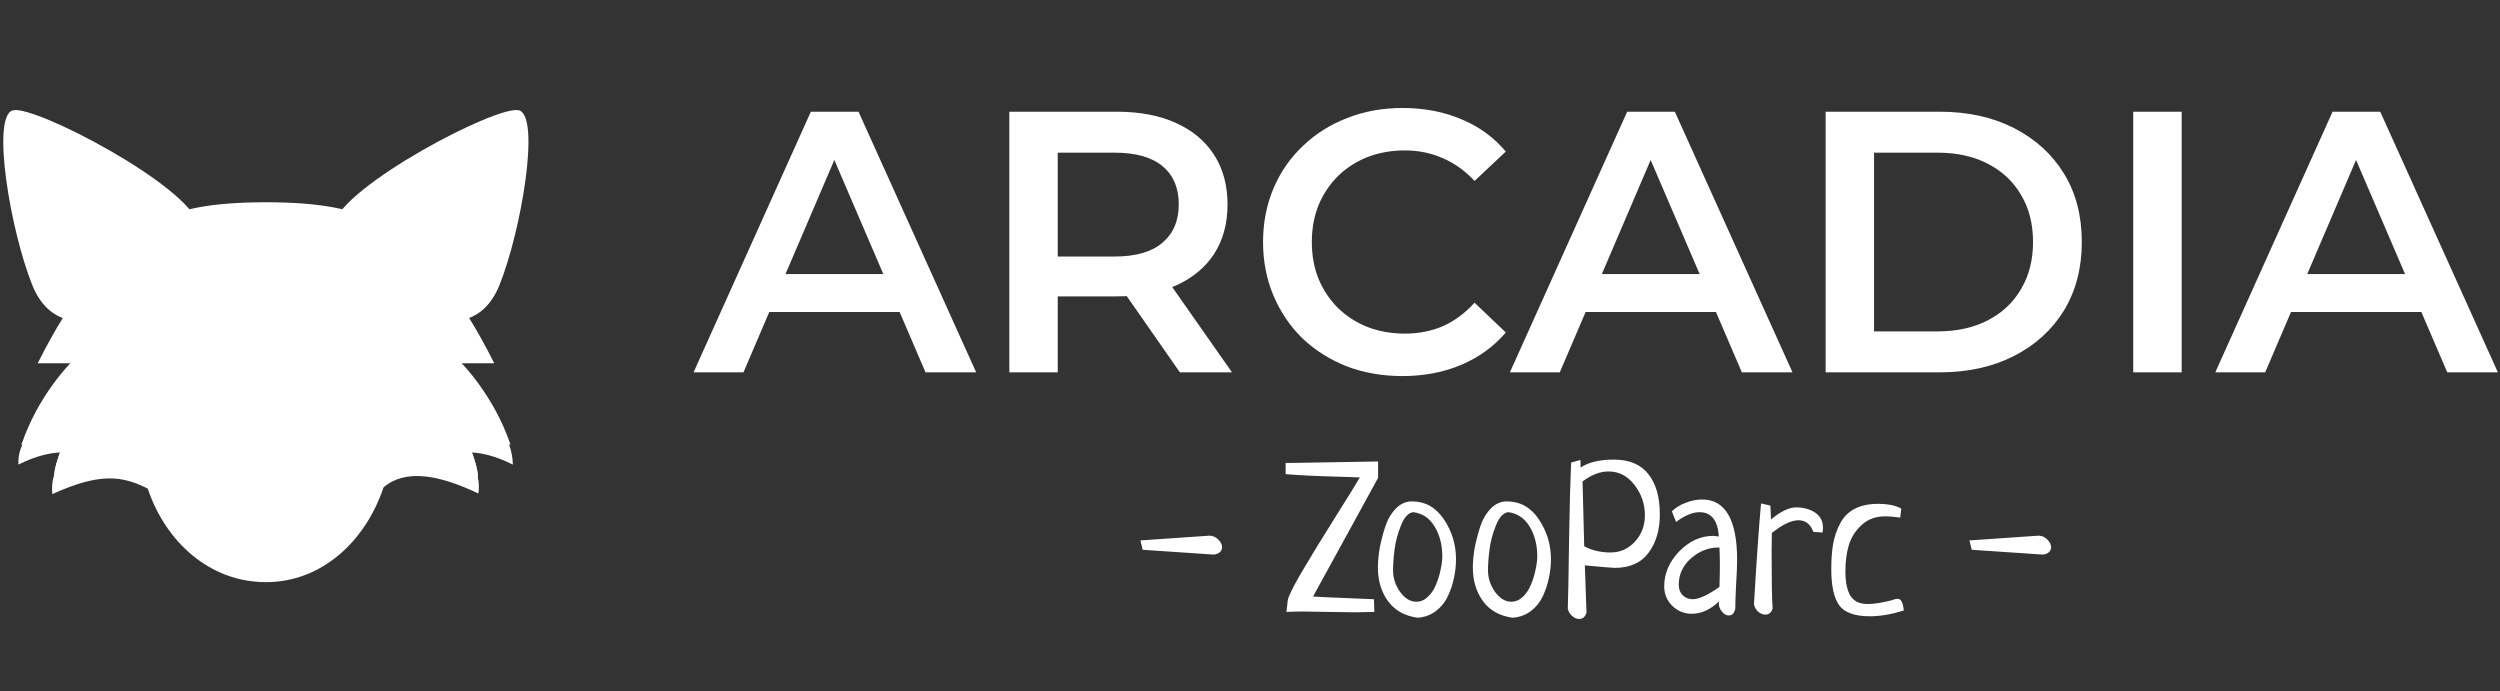 <svg width="94" height="26" viewBox="0 0 94 26" fill="none" xmlns="http://www.w3.org/2000/svg">
<rect x="0" y="0" width="94" height="26" fill="#333333" stroke="none"/>
<path d="M26.078 14L30.488 4.2H32.28L36.704 14H34.8L31.006 5.166H31.734L27.954 14H26.078ZM28.108 11.732L28.598 10.304H33.89L34.38 11.732H28.108ZM37.951 14V4.2H41.983C42.851 4.2 43.593 4.34 44.209 4.62C44.834 4.9 45.315 5.301 45.651 5.824C45.987 6.347 46.155 6.967 46.155 7.686C46.155 8.405 45.987 9.025 45.651 9.548C45.315 10.061 44.834 10.458 44.209 10.738C43.593 11.009 42.851 11.144 41.983 11.144H38.959L39.771 10.318V14H37.951ZM44.363 14L41.885 10.444H43.831L46.323 14H44.363ZM39.771 10.514L38.959 9.646H41.899C42.701 9.646 43.303 9.473 43.705 9.128C44.115 8.783 44.321 8.302 44.321 7.686C44.321 7.061 44.115 6.58 43.705 6.244C43.303 5.908 42.701 5.74 41.899 5.74H38.959L39.771 4.844V10.514ZM52.727 14.14C51.98 14.14 51.285 14.019 50.641 13.776C50.006 13.524 49.451 13.174 48.975 12.726C48.508 12.269 48.144 11.732 47.883 11.116C47.622 10.5 47.491 9.828 47.491 9.1C47.491 8.372 47.622 7.7 47.883 7.084C48.144 6.468 48.513 5.936 48.989 5.488C49.465 5.031 50.02 4.681 50.655 4.438C51.29 4.186 51.985 4.06 52.741 4.06C53.544 4.06 54.276 4.2 54.939 4.48C55.602 4.751 56.162 5.157 56.619 5.698L55.443 6.804C55.088 6.421 54.692 6.137 54.253 5.95C53.814 5.754 53.338 5.656 52.825 5.656C52.312 5.656 51.84 5.74 51.411 5.908C50.991 6.076 50.622 6.314 50.305 6.622C49.997 6.93 49.754 7.294 49.577 7.714C49.409 8.134 49.325 8.596 49.325 9.1C49.325 9.604 49.409 10.066 49.577 10.486C49.754 10.906 49.997 11.27 50.305 11.578C50.622 11.886 50.991 12.124 51.411 12.292C51.84 12.46 52.312 12.544 52.825 12.544C53.338 12.544 53.814 12.451 54.253 12.264C54.692 12.068 55.088 11.774 55.443 11.382L56.619 12.502C56.162 13.034 55.602 13.44 54.939 13.72C54.276 14 53.539 14.14 52.727 14.14ZM56.772 14L61.182 4.2H62.974L67.398 14H65.494L61.7 5.166H62.428L58.648 14H56.772ZM58.802 11.732L59.292 10.304H64.584L65.074 11.732H58.802ZM68.644 14V4.2H72.928C73.992 4.2 74.925 4.405 75.728 4.816C76.531 5.227 77.156 5.796 77.604 6.524C78.052 7.252 78.276 8.111 78.276 9.1C78.276 10.08 78.052 10.939 77.604 11.676C77.156 12.404 76.531 12.973 75.728 13.384C74.925 13.795 73.992 14 72.928 14H68.644ZM70.464 12.46H72.844C73.582 12.46 74.216 12.32 74.748 12.04C75.29 11.76 75.705 11.368 75.994 10.864C76.293 10.36 76.442 9.772 76.442 9.1C76.442 8.419 76.293 7.831 75.994 7.336C75.705 6.832 75.29 6.44 74.748 6.16C74.216 5.88 73.582 5.74 72.844 5.74H70.464V12.46ZM80.21 14V4.2H82.031V14H80.21ZM83.295 14L87.705 4.2H89.497L93.921 14H92.017L88.223 5.166H88.951L85.171 14H83.295ZM85.325 11.732L85.815 10.304H91.107L91.597 11.732H85.325ZM42.965 20.672L42.879 20.32L45.48 20.141C45.611 20.146 45.72 20.195 45.809 20.289C45.902 20.378 45.949 20.474 45.949 20.578C45.949 20.646 45.923 20.706 45.871 20.758C45.819 20.81 45.741 20.841 45.637 20.852L42.965 20.672ZM51.66 22.531L51.676 23.008C51.374 23.018 51.139 23.023 50.973 23.023C50.743 23.023 50.402 23.018 49.949 23.008C49.501 22.997 49.173 22.992 48.965 22.992C48.809 22.992 48.611 22.997 48.371 23.008L48.418 22.586C48.434 22.44 48.611 22.078 48.949 21.5C49.293 20.917 49.712 20.232 50.207 19.445C50.702 18.659 51.009 18.162 51.129 17.953C50.941 17.943 50.652 17.932 50.262 17.922C49.876 17.912 49.522 17.898 49.199 17.883C48.882 17.867 48.595 17.849 48.34 17.828V17.406H48.574C48.605 17.406 49.686 17.388 51.816 17.352V17.969L49.371 22.43C49.6 22.445 49.983 22.463 50.52 22.484C51.056 22.505 51.436 22.521 51.66 22.531ZM51.809 21.336C51.809 21.128 51.829 20.896 51.871 20.641C51.918 20.385 51.986 20.117 52.074 19.836C52.163 19.555 52.296 19.32 52.473 19.133C52.65 18.945 52.855 18.852 53.09 18.852C53.59 18.852 53.991 19.078 54.293 19.531C54.595 19.979 54.746 20.479 54.746 21.031C54.746 21.266 54.72 21.5 54.668 21.734C54.621 21.963 54.546 22.19 54.441 22.414C54.337 22.638 54.186 22.826 53.988 22.977C53.796 23.122 53.569 23.206 53.309 23.227C52.829 23.164 52.46 22.961 52.199 22.617C51.939 22.268 51.809 21.841 51.809 21.336ZM53.137 19.258C52.954 19.279 52.801 19.445 52.676 19.758C52.551 20.07 52.47 20.375 52.434 20.672C52.397 20.963 52.379 21.221 52.379 21.445C52.379 21.737 52.467 22.008 52.645 22.258C52.827 22.503 53.03 22.625 53.254 22.625C53.415 22.625 53.561 22.562 53.691 22.438C53.822 22.312 53.923 22.159 53.996 21.977C54.074 21.789 54.132 21.602 54.168 21.414C54.21 21.227 54.23 21.06 54.23 20.914C54.23 20.487 54.134 20.115 53.941 19.797C53.749 19.479 53.48 19.299 53.137 19.258ZM55.379 21.336C55.379 21.128 55.4 20.896 55.441 20.641C55.488 20.385 55.556 20.117 55.645 19.836C55.733 19.555 55.866 19.32 56.043 19.133C56.22 18.945 56.426 18.852 56.66 18.852C57.16 18.852 57.561 19.078 57.863 19.531C58.165 19.979 58.316 20.479 58.316 21.031C58.316 21.266 58.29 21.5 58.238 21.734C58.191 21.963 58.116 22.19 58.012 22.414C57.908 22.638 57.757 22.826 57.559 22.977C57.366 23.122 57.139 23.206 56.879 23.227C56.4 23.164 56.03 22.961 55.77 22.617C55.509 22.268 55.379 21.841 55.379 21.336ZM56.707 19.258C56.525 19.279 56.371 19.445 56.246 19.758C56.121 20.07 56.04 20.375 56.004 20.672C55.967 20.963 55.949 21.221 55.949 21.445C55.949 21.737 56.038 22.008 56.215 22.258C56.397 22.503 56.6 22.625 56.824 22.625C56.986 22.625 57.132 22.562 57.262 22.438C57.392 22.312 57.493 22.159 57.566 21.977C57.645 21.789 57.702 21.602 57.738 21.414C57.78 21.227 57.801 21.06 57.801 20.914C57.801 20.487 57.704 20.115 57.512 19.797C57.319 19.479 57.051 19.299 56.707 19.258ZM59.074 17.391L59.426 17.297C59.426 17.463 59.428 17.557 59.434 17.578C59.73 17.38 60.147 17.281 60.684 17.281C61.262 17.281 61.694 17.463 61.98 17.828C62.267 18.188 62.41 18.693 62.41 19.344C62.41 19.922 62.27 20.401 61.988 20.781C61.707 21.162 61.283 21.352 60.715 21.352C60.621 21.352 60.246 21.32 59.59 21.258C59.6 21.638 59.621 22.229 59.652 23.031C59.605 23.193 59.514 23.273 59.379 23.273C59.285 23.273 59.194 23.234 59.105 23.156C59.022 23.083 58.97 22.992 58.949 22.883C58.965 22.445 58.98 21.594 58.996 20.328C59.017 19.062 59.043 18.083 59.074 17.391ZM59.504 18.102L59.566 20.539C59.853 20.695 60.184 20.773 60.559 20.773C60.918 20.773 61.223 20.638 61.473 20.367C61.723 20.096 61.848 19.766 61.848 19.375C61.848 18.953 61.717 18.573 61.457 18.234C61.197 17.896 60.871 17.727 60.48 17.727C60.163 17.727 59.837 17.852 59.504 18.102ZM63.02 19.625L62.863 19.227C62.999 19.091 63.171 18.984 63.379 18.906C63.587 18.823 63.793 18.781 63.996 18.781C64.876 18.781 65.316 19.542 65.316 21.062C65.316 21.271 65.303 21.578 65.277 21.984C65.257 22.391 65.246 22.695 65.246 22.898C65.204 23.06 65.124 23.141 65.004 23.141C64.91 23.141 64.824 23.094 64.746 23C64.668 22.906 64.629 22.802 64.629 22.688C64.629 22.651 64.632 22.625 64.637 22.609C64.314 22.922 63.97 23.078 63.605 23.078C63.329 23.078 63.087 22.979 62.879 22.781C62.676 22.578 62.574 22.333 62.574 22.047C62.574 21.562 62.762 21.125 63.137 20.734C63.517 20.344 63.947 20.148 64.426 20.148C64.447 20.148 64.467 20.151 64.488 20.156C64.509 20.156 64.533 20.159 64.559 20.164C64.59 20.169 64.613 20.172 64.629 20.172C64.587 19.562 64.345 19.258 63.902 19.258C63.642 19.258 63.348 19.38 63.02 19.625ZM64.652 22.07C64.663 21.706 64.668 21.43 64.668 21.242C64.668 21.086 64.663 20.867 64.652 20.586H64.59C64.22 20.591 63.882 20.729 63.574 21C63.272 21.271 63.121 21.599 63.121 21.984C63.121 22.151 63.171 22.284 63.27 22.383C63.374 22.482 63.499 22.531 63.645 22.531C63.874 22.531 64.21 22.378 64.652 22.07ZM68.527 20.023L68.184 20C68.074 19.708 67.889 19.562 67.629 19.562C67.514 19.562 67.392 19.588 67.262 19.641C67.137 19.693 67.033 19.747 66.949 19.805C66.866 19.857 66.757 19.935 66.621 20.039C66.621 20.112 66.618 20.349 66.613 20.75C66.613 21.151 66.616 21.596 66.621 22.086C66.632 22.576 66.642 22.838 66.652 22.875C66.606 23.031 66.514 23.109 66.379 23.109C66.285 23.109 66.194 23.073 66.106 23C66.022 22.922 65.97 22.828 65.949 22.719C66.048 21.047 66.137 19.784 66.215 18.93L66.566 19.008L66.59 19.531C66.954 19.229 67.267 19.078 67.527 19.078C67.814 19.078 68.053 19.143 68.246 19.273C68.444 19.404 68.543 19.594 68.543 19.844C68.543 19.922 68.538 19.982 68.527 20.023ZM71.488 19.125L71.449 19.461C71.231 19.43 71.043 19.414 70.887 19.414C70.527 19.414 70.231 19.523 69.996 19.742C69.762 19.956 69.6 20.211 69.512 20.508C69.428 20.799 69.387 21.125 69.387 21.484C69.387 21.651 69.397 21.799 69.418 21.93C69.439 22.06 69.475 22.188 69.527 22.312C69.585 22.438 69.671 22.537 69.785 22.609C69.905 22.677 70.051 22.711 70.223 22.711C70.452 22.711 70.743 22.667 71.098 22.578C71.207 22.537 71.293 22.516 71.356 22.516C71.481 22.516 71.556 22.662 71.582 22.953C71.124 23.099 70.699 23.172 70.309 23.172C69.741 23.172 69.356 23.034 69.152 22.758C68.954 22.477 68.856 22.023 68.856 21.398C68.856 21.034 68.879 20.716 68.926 20.445C68.978 20.169 69.066 19.914 69.191 19.68C69.316 19.44 69.496 19.258 69.731 19.133C69.97 19.008 70.262 18.945 70.606 18.945C70.991 18.945 71.285 19.005 71.488 19.125ZM74.137 20.672L74.051 20.32L76.652 20.141C76.783 20.146 76.892 20.195 76.981 20.289C77.074 20.378 77.121 20.474 77.121 20.578C77.121 20.646 77.095 20.706 77.043 20.758C76.991 20.81 76.913 20.841 76.809 20.852L74.137 20.672Z" fill="white"/>
<path d="M7.462 8.446C7.827 9.911 2.643 14.273 1.215 10.722C0.387 8.665 -0.337 4.352 0.486 4.147C1.308 3.943 7.097 6.979 7.462 8.446Z" fill="white"/>
<path d="M6.354 8.753C6.887 9.607 5.337 11.287 4.483 11.821C3.628 12.354 2.872 11.514 2.031 9.368C1.663 8.43 1.105 5.885 1.418 5.689C1.73 5.494 5.82 7.898 6.354 8.753Z" fill="white"/>
<path d="M12.531 8.446C12.166 9.912 17.35 14.273 18.779 10.722C19.607 8.665 20.33 4.352 19.508 4.147C18.685 3.943 12.897 6.979 12.531 8.446Z" fill="white"/>
<path d="M13.64 8.753C13.107 9.607 14.657 11.287 15.511 11.821C16.365 12.354 17.121 11.514 17.963 9.368C18.33 8.431 18.888 5.886 18.576 5.69C18.263 5.494 14.174 7.898 13.64 8.753Z" fill="white"/>
<path d="M17.97 17.951C17.97 17.699 17.866 17.345 17.744 17.014C18.069 17.029 18.588 17.12 19.283 17.468C19.279 17.203 19.228 16.941 19.131 16.694C19.154 16.705 19.173 16.713 19.196 16.724C18.583 14.886 17.358 13.659 17.358 13.659H18.583C17.288 11.069 15.825 9.207 14.097 8.349C13.325 7.864 12.048 7.606 10.001 7.605H9.999C7.947 7.605 6.668 7.865 5.896 8.353C4.172 9.212 2.711 11.073 1.418 13.659H2.644C2.644 13.659 1.418 14.885 0.805 16.724C0.822 16.716 0.835 16.711 0.852 16.702C0.732 16.939 0.678 17.203 0.695 17.467C1.397 17.116 1.927 17.027 2.258 17.013C2.153 17.298 2.067 17.593 2.043 17.832C1.964 18.073 1.939 18.327 1.968 18.578C3.75 17.769 4.583 17.884 5.555 18.371C6.229 20.383 7.892 21.889 10 21.889C12.108 21.889 13.748 20.337 14.421 18.325C15.232 17.63 16.482 17.838 17.986 18.556C18.019 18.354 18.012 18.148 17.966 17.948L17.97 17.951Z" fill="white"/>
<path d="M17.357 16.112C17.36 16.112 17.973 16.113 19.195 16.724C18.502 15.147 15.015 14.463 13.678 14.896C13.028 15.982 12.967 17.675 11.799 18.575C10.832 19.37 9.18 19.385 8.199 18.575C6.897 17.506 6.778 15.345 6.32 14.896C4.983 14.462 1.498 15.148 0.803 16.724C2.026 16.113 2.639 16.112 2.642 16.112C2.642 16.112 2.029 17.338 2.029 17.951L2.029 17.951V17.951C3.362 17.077 4.872 16.689 6.157 17.7C7.082 22.101 12.986 21.892 13.842 17.7C15.127 16.69 16.636 17.077 17.969 17.951C17.97 17.338 17.358 16.112 17.357 16.112Z" fill="white"/>
<path d="M6.111 12.444C6.111 12.444 6.111 11.611 6.945 11.611C7.778 11.611 7.778 12.444 7.778 12.444V13.278C7.778 13.278 7.778 14.111 6.945 14.111C6.111 14.111 6.111 13.278 6.111 13.278V12.444ZM12.222 12.444C12.222 12.444 12.222 11.611 13.056 11.611C13.889 11.611 13.889 12.444 13.889 12.444V13.278C13.889 13.278 13.889 14.111 13.056 14.111C12.222 14.111 12.222 13.278 12.222 13.278V12.444ZM8.3 18.449C7.732 18.564 9.434 20.653 10.001 20.653C10.567 20.653 12.269 18.564 11.702 18.449C11.135 18.333 8.867 18.333 8.3 18.449Z" fill="white"/>
</svg>
